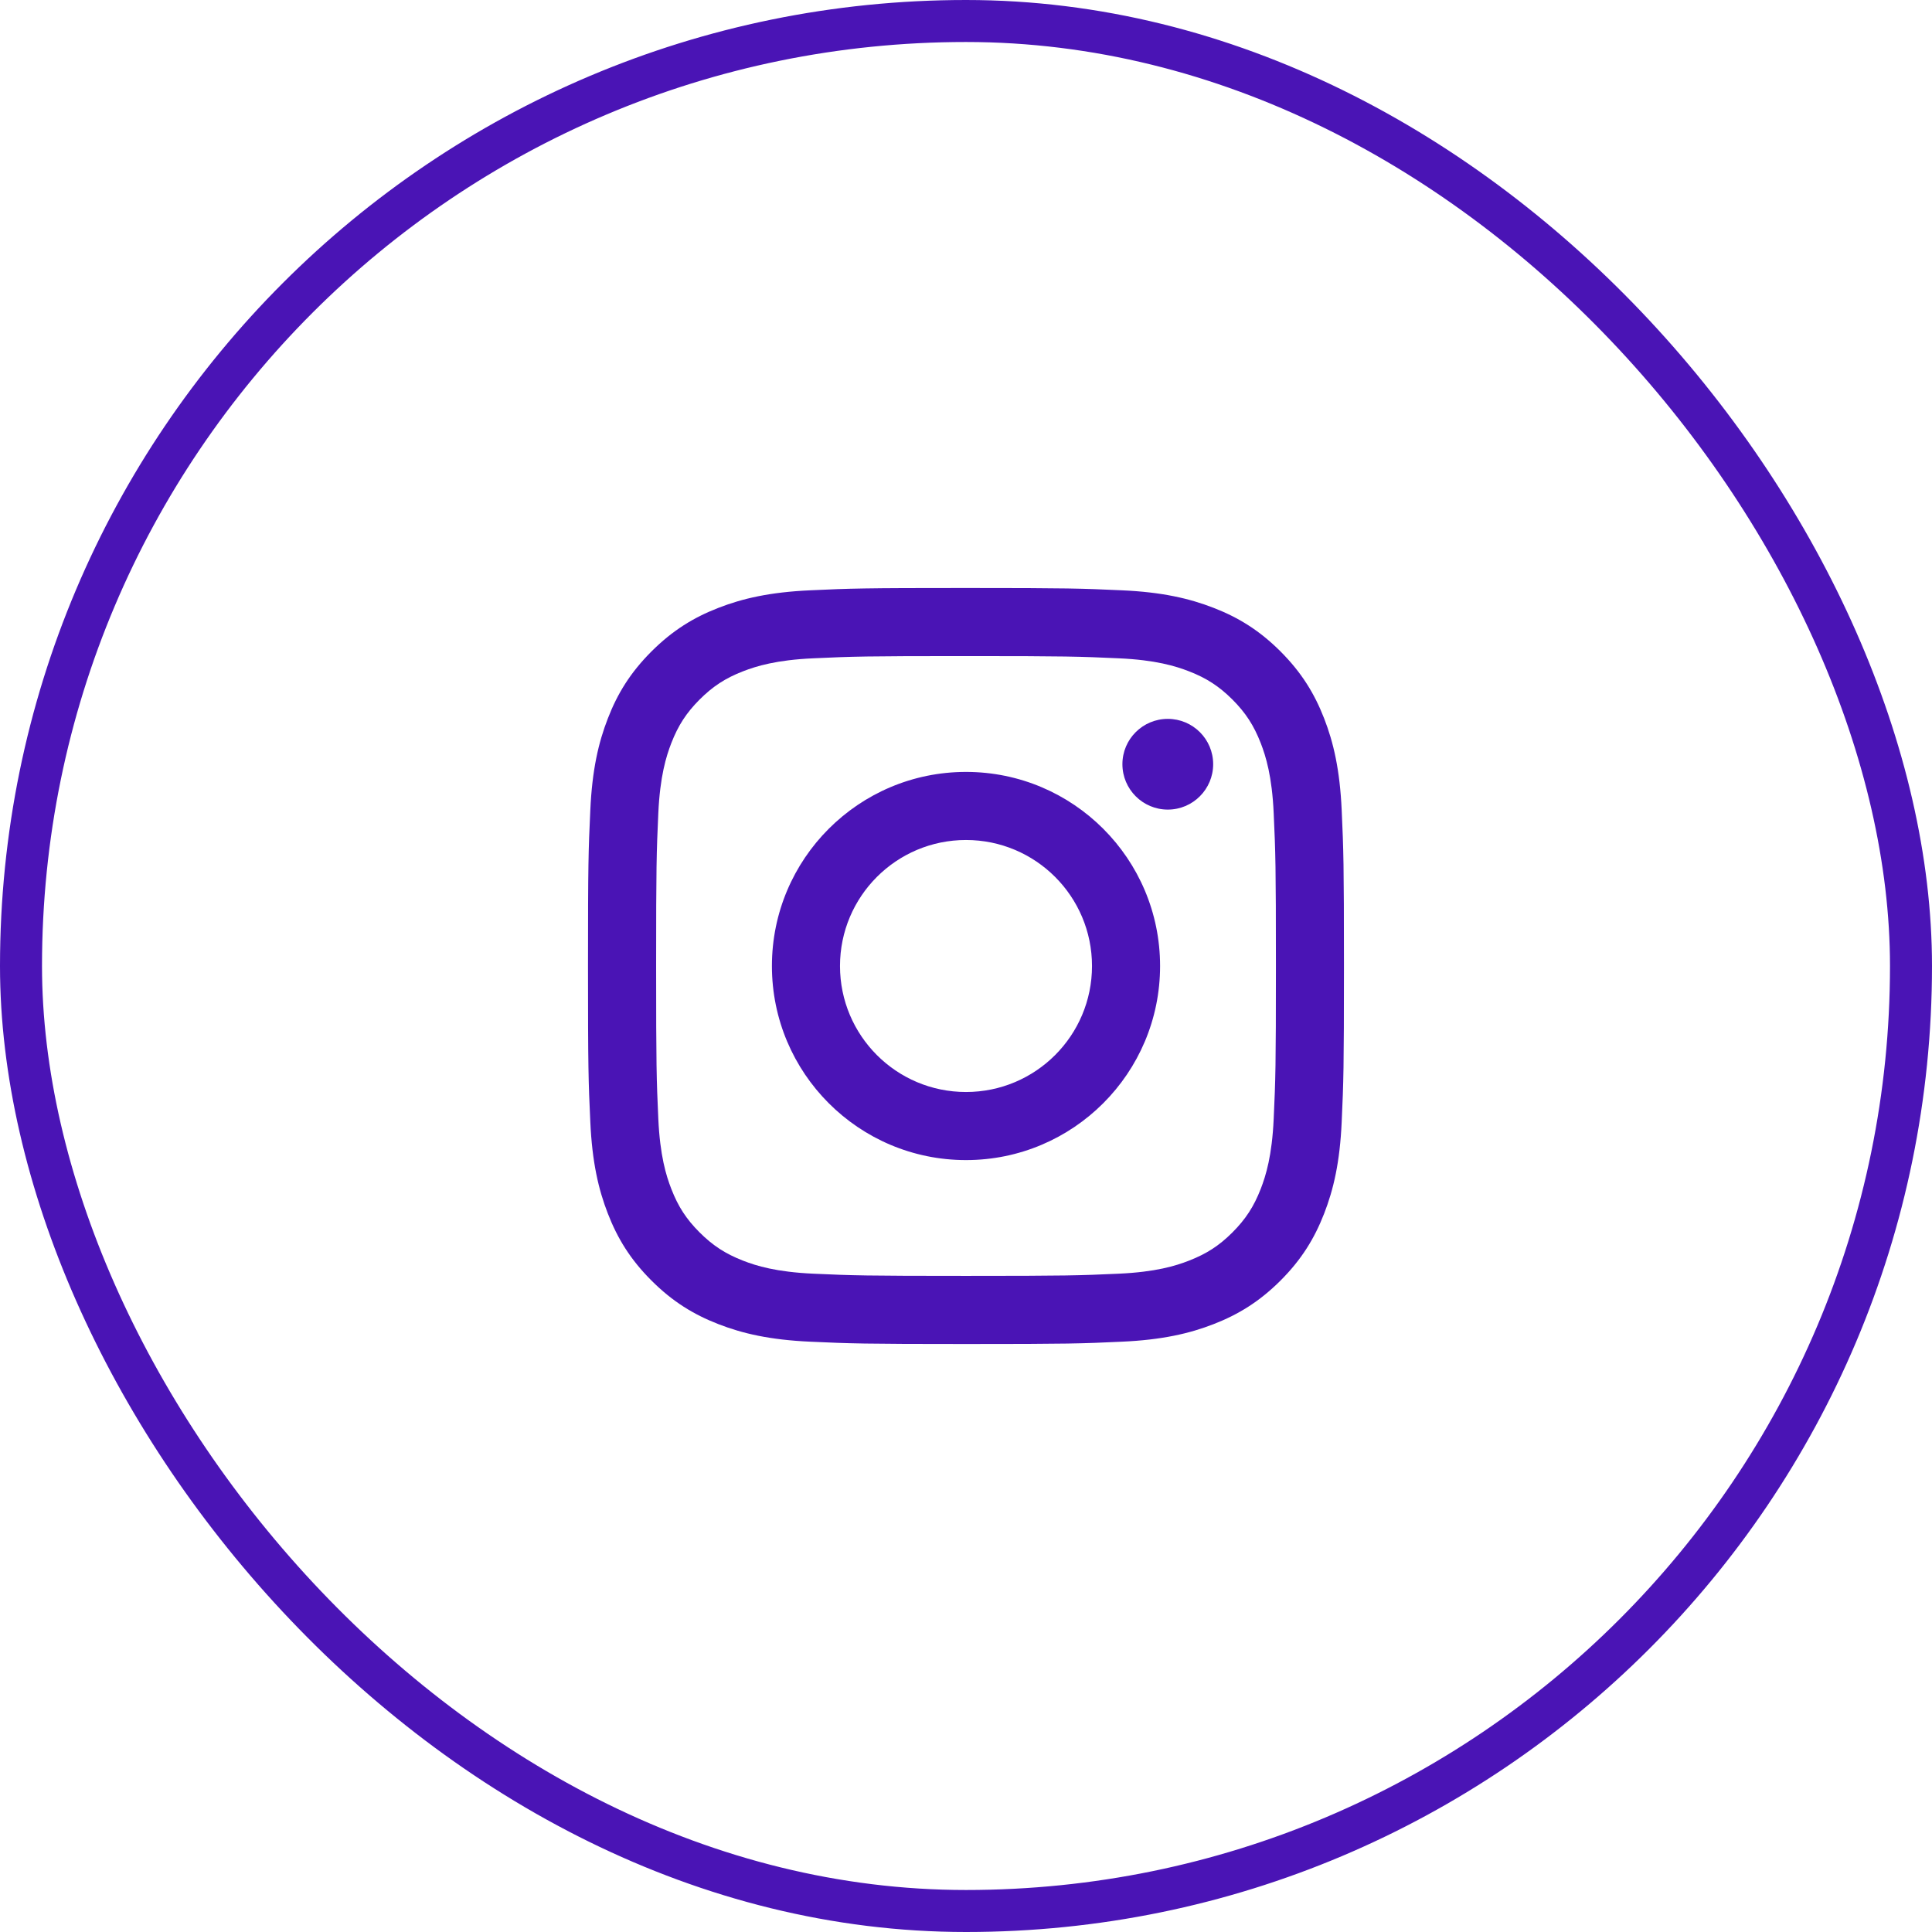 <svg width="46" height="46" viewBox="0 0 46 46" fill="none" xmlns="http://www.w3.org/2000/svg">
<path d="M20 23C20 21.343 21.343 20 23 20C24.657 20 26 21.343 26 23C26 24.657 24.657 26 23 26C21.343 26 20 24.657 20 23ZM18.379 23C18.379 25.552 20.448 27.621 23 27.621C25.552 27.621 27.621 25.552 27.621 23C27.621 20.448 25.552 18.379 23 18.379C20.448 18.379 18.379 20.448 18.379 23ZM26.724 18.195C26.724 18.791 27.208 19.276 27.805 19.276C28.401 19.276 28.885 18.791 28.885 18.195C28.885 17.599 28.401 17.116 27.805 17.116C27.208 17.116 26.724 17.599 26.724 18.195ZM19.364 30.326C18.486 30.286 18.009 30.14 17.692 30.016C17.272 29.852 16.973 29.658 16.657 29.343C16.342 29.028 16.147 28.729 15.984 28.308C15.86 27.991 15.714 27.515 15.674 26.637C15.631 25.688 15.622 25.403 15.622 23C15.622 20.597 15.631 20.312 15.674 19.363C15.714 18.485 15.861 18.009 15.984 17.692C16.148 17.271 16.342 16.972 16.657 16.656C16.972 16.342 17.271 16.146 17.692 15.983C18.009 15.86 18.486 15.713 19.364 15.674C20.312 15.63 20.597 15.621 23 15.621C25.403 15.621 25.688 15.631 26.637 15.674C27.515 15.713 27.991 15.86 28.308 15.983C28.729 16.146 29.028 16.342 29.344 16.656C29.658 16.971 29.853 17.271 30.017 17.692C30.14 18.009 30.287 18.485 30.326 19.363C30.37 20.312 30.379 20.597 30.379 23C30.379 25.403 30.37 25.688 30.326 26.637C30.287 27.515 30.14 27.991 30.017 28.308C29.853 28.729 29.658 29.028 29.344 29.343C29.029 29.658 28.729 29.852 28.308 30.016C27.991 30.14 27.515 30.286 26.637 30.326C25.688 30.369 25.403 30.378 23 30.378C20.597 30.378 20.312 30.369 19.364 30.326ZM19.29 14.055C18.331 14.098 17.677 14.25 17.105 14.473C16.513 14.702 16.012 15.011 15.511 15.511C15.011 16.011 14.702 16.512 14.473 17.105C14.25 17.677 14.098 18.331 14.055 19.29C14.01 20.249 14 20.556 14 23C14 25.444 14.01 25.751 14.055 26.71C14.098 27.669 14.25 28.323 14.473 28.895C14.702 29.487 15.01 29.989 15.511 30.489C16.011 30.989 16.512 31.297 17.105 31.527C17.678 31.75 18.331 31.902 19.29 31.945C20.25 31.989 20.556 32 23 32C25.445 32 25.751 31.99 26.71 31.945C27.669 31.902 28.323 31.75 28.895 31.527C29.487 31.297 29.988 30.989 30.489 30.489C30.989 29.989 31.297 29.487 31.527 28.895C31.75 28.323 31.903 27.669 31.945 26.71C31.989 25.75 31.999 25.444 31.999 23C31.999 20.556 31.989 20.249 31.945 19.29C31.902 18.331 31.75 17.677 31.527 17.105C31.297 16.513 30.989 16.012 30.489 15.511C29.989 15.011 29.487 14.702 28.896 14.473C28.323 14.25 27.669 14.097 26.711 14.055C25.752 14.011 25.445 14 23.001 14C20.556 14 20.25 14.01 19.29 14.055Z" fill="#4A14B5"/>
<rect x="0.5" y="0.5" width="45" height="45" rx="22.5" stroke="#4A14B5"/>
</svg>
